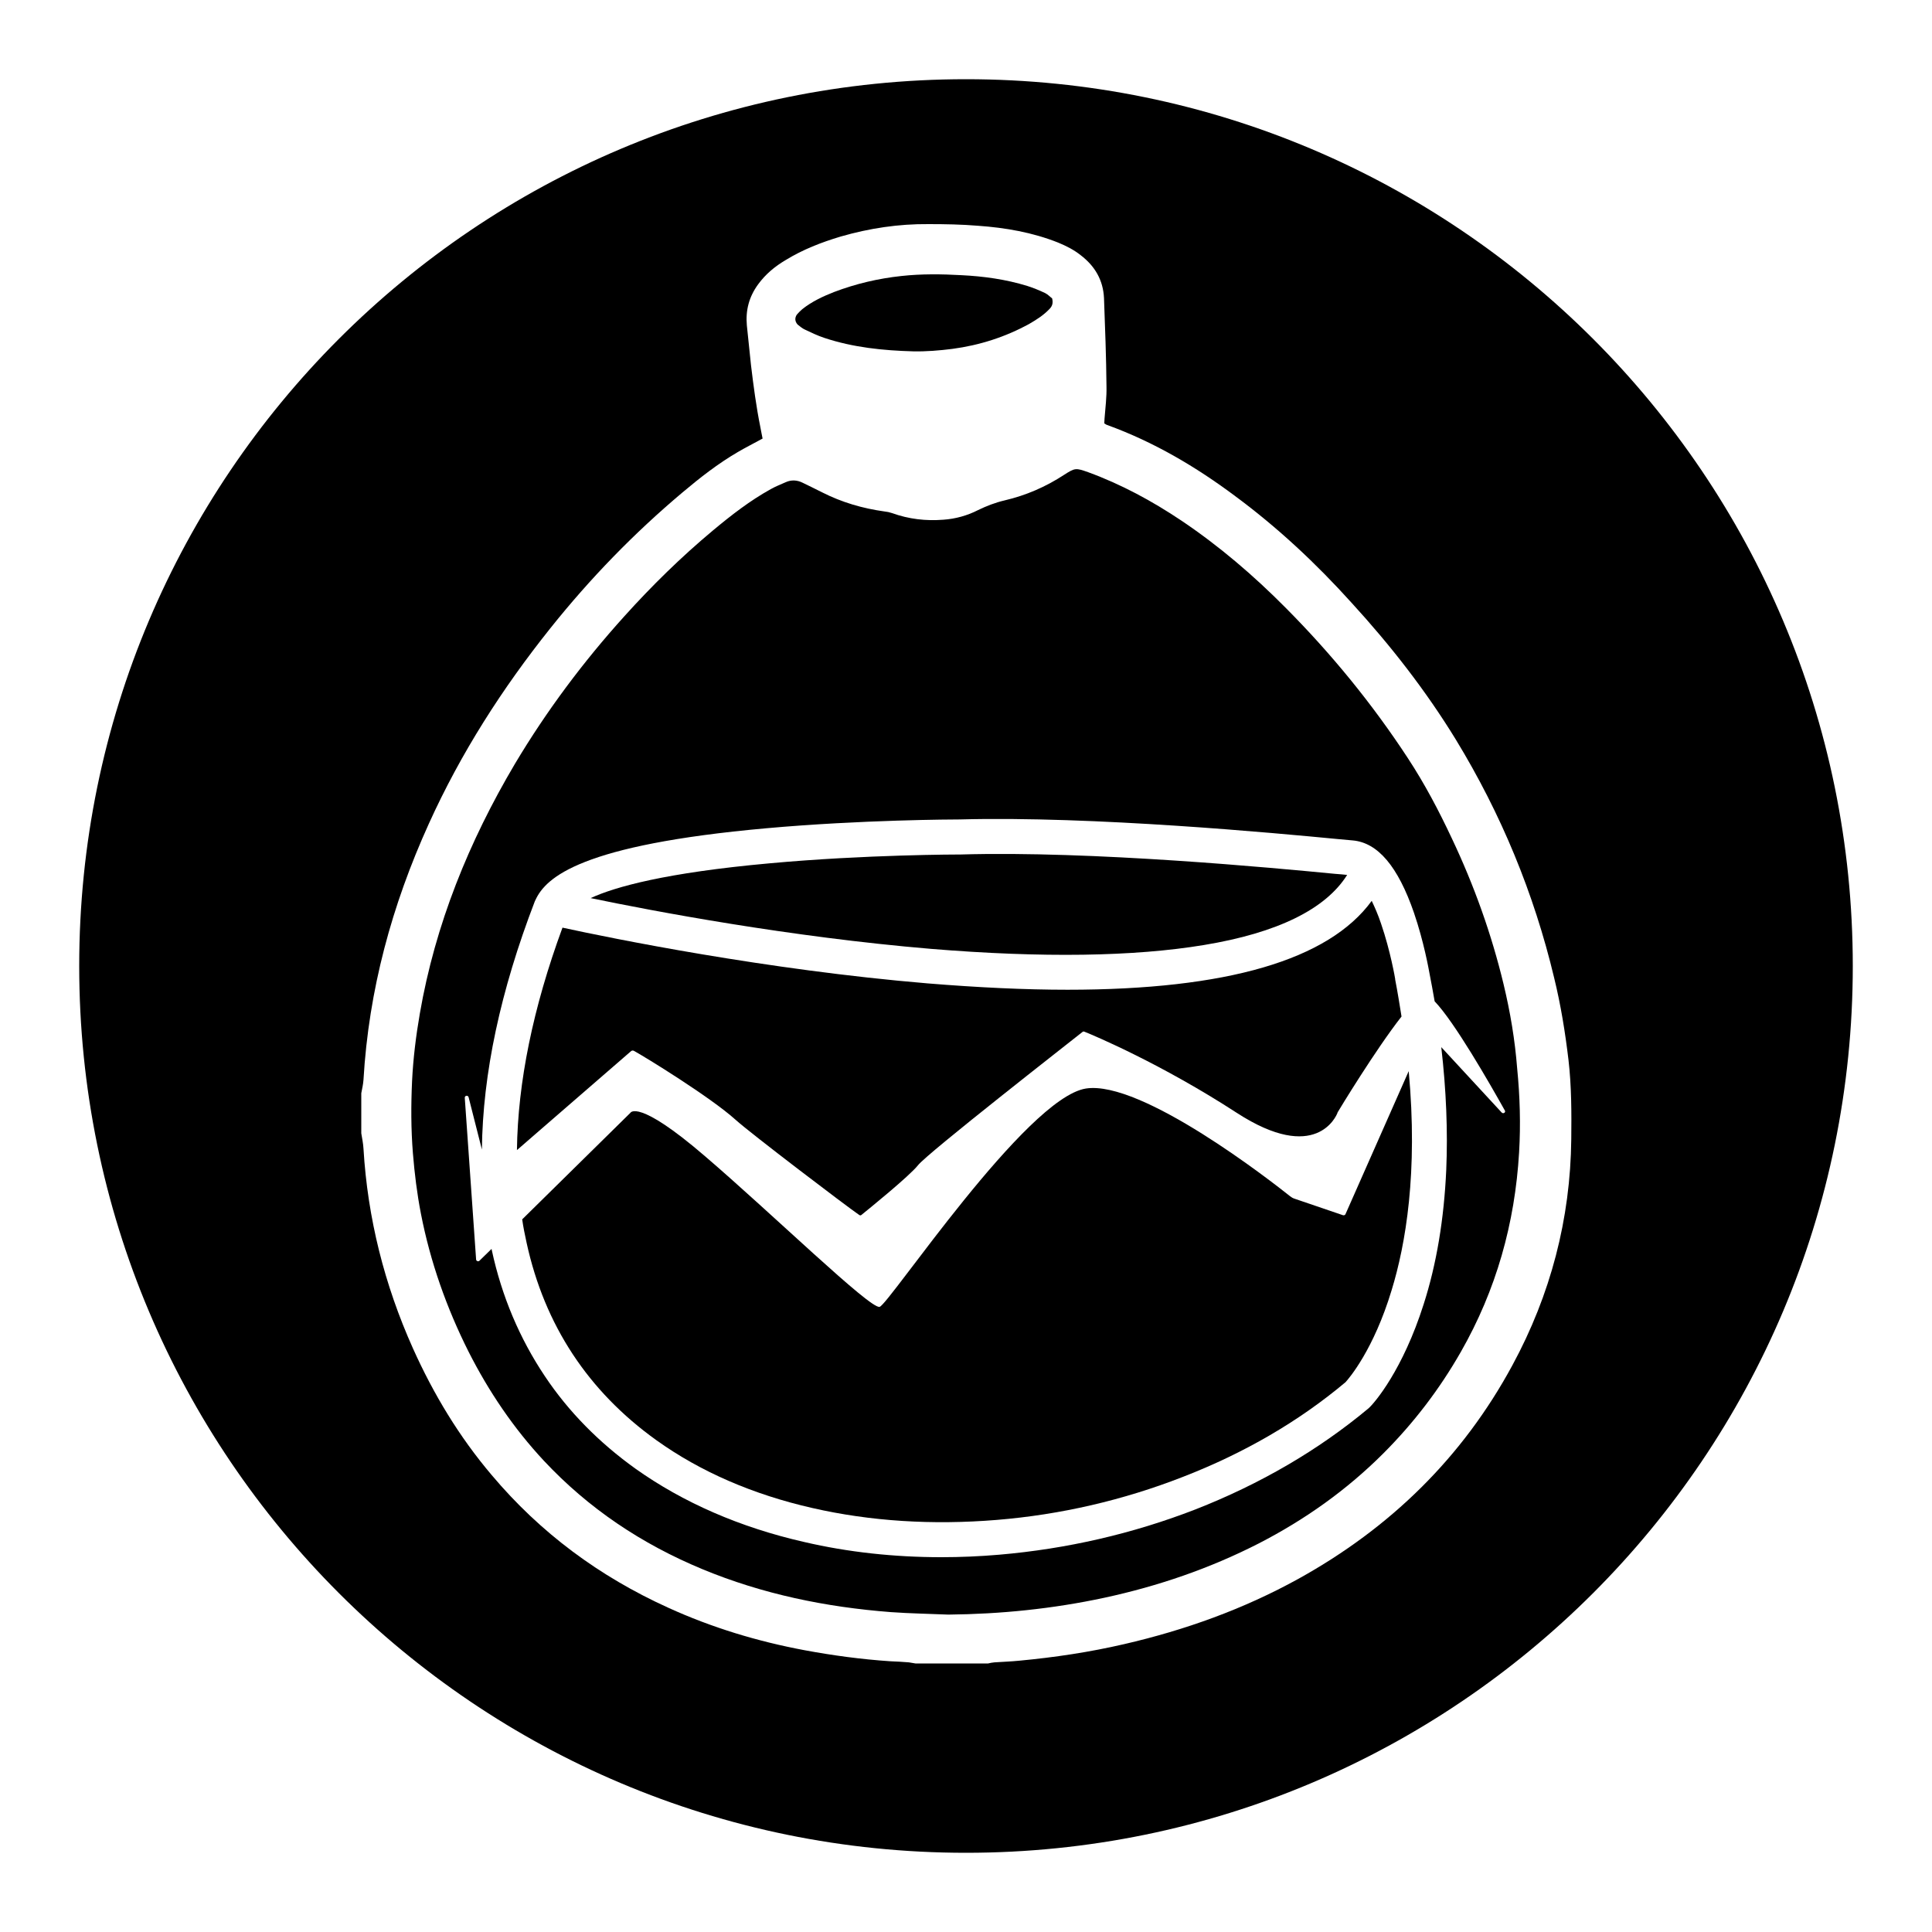 <svg xmlns="http://www.w3.org/2000/svg" viewBox="0 0 700 700" xml:space="preserve"><path d="m487.7 500.6.2-.2-.3.3c0-.1 0-.1.1-.1zM229.6 380.7c3.9 2.1 27.8 16.8 36.9 25 5.4 4.9 40.4 31.5 44.8 34.5.3.2.6.2.8 0 2.6-2.1 17.3-14 20.5-18 3.3-4.3 55.1-44.7 59.6-48.3.2-.2.5-.2.7-.1 3.3 1.3 27.8 11.6 55.2 29.4 28.7 18.6 36.1 1.1 36.5 0v-.1c.7-1.2 13.8-22.8 23.2-34.8-.7-4.3-1.4-8.8-2.3-13.4v-.2c0-.1-1.7-10.1-5.1-20-1.1-3.3-2.3-6-3.4-8.3-15.6 21.4-52.5 32.2-110.2 32.2-15.4 0-32.3-.8-50.7-2.3-58.5-4.9-114.9-16.4-132.3-20.2-10.7 29.1-16.2 56.1-16.5 80.6l41.4-35.9c.3-.2.6-.2.9-.1zm62-261.3c2.3 1.1 4.6 2.2 7 3 10.5 3.5 21.4 4.6 32.3 4.9 4.7.1 9.5-.3 14.2-.9 9.8-1.3 19.2-4.3 27.9-9.1 2.6-1.5 5.1-3.1 7.2-5.3.9-.9 1.5-2 1-3.9-.7-.5-1.5-1.4-2.5-1.9-2.1-1-4.3-1.9-6.5-2.6-7.8-2.4-15.8-3.5-23.9-3.9-7.2-.4-14.4-.5-21.7.3-8.4.9-16.5 2.8-24.4 5.8-4.1 1.6-8.1 3.5-11.5 6.2-.7.6-1.4 1.3-2 2-.8 1.2-.7 2.5.3 3.6.9.7 1.7 1.4 2.6 1.8z"/><path d="M436.2 342.4c26.7-4.4 44.1-13 51.9-25.4-1.2-.1-2.7-.3-4.5-.4-21.7-2.1-87.9-8.4-135.5-7h-.2c-.3 0-34.3 0-69.1 3.2-37.6 3.4-55.9 8.5-64.8 12.6 22.6 4.7 72.2 14.1 123.4 18.4 40.2 3.3 73.5 2.8 98.8-1.4z"/><path d="M544.8 356.7c-4.4-18.3-10.7-35.9-18.8-53-4.7-10-9.8-19.7-15.9-29-12.9-19.7-27.7-37.8-44.3-54.5-11.6-11.7-24.1-22.4-37.8-31.6-10.6-7.1-21.7-13.1-33.7-17.5-4.5-1.6-4.8-1.6-8.7.9-6.7 4.4-13.9 7.5-21.6 9.3-3.4.8-6.5 2-9.6 3.5-3.9 2-8.2 3.2-12.6 3.5-6.3.5-12.5-.2-18.6-2.4-.9-.3-1.8-.5-2.8-.6-7.9-1.1-15.4-3.3-22.5-6.9-2.3-1.2-4.7-2.3-7.1-3.5-2-1-4.1-1.1-6.1-.2-1.8.8-3.6 1.5-5.4 2.5-7.6 4.2-14.4 9.5-21 15-11.5 9.6-22.1 20-32.1 31.1-14.9 16.5-28.2 34.3-39.6 53.4-16.7 28.2-28.9 58.2-34.5 90.6-1.4 8.1-2.4 16.2-2.8 24.4-.4 8.7-.4 17.4.3 26.1.6 7.4 1.5 14.7 2.9 21.9 3.4 17.5 9.3 34.2 17.3 50.1 7.3 14.4 16.3 27.7 27.3 39.5 16.2 17.3 35.4 30.1 57.3 39.2 21.9 9.1 44.9 13.8 68.4 15.6 6.9.5 13.9.6 20.8.9 9.4-.1 18.8-.6 28.2-1.6 9.5-1 19-2.5 28.3-4.5 19.5-4.2 38.2-10.6 56-19.7 16.7-8.6 31.8-19.3 45.1-32.6 11-11 20.4-23.3 28.1-36.8 12.8-22.4 19.6-46.6 21.1-72.3.6-10.1.3-20.3-.7-30.4-.8-10.3-2.5-20.4-4.9-30.4zm-.7 46.4-21.9-23.7c1.8 15.6 2.4 30.5 1.8 44.5-.8 17.7-3.5 34.1-8.2 48.7-7.5 23.6-17.7 35.7-20 37.7-18.1 15.1-39.2 27.4-62.7 36.6-22.7 8.8-46.6 14.3-71.1 16.4-7 .6-14 .9-20.9.9-17.1 0-33.8-1.8-49.7-5.5-23.3-5.3-43.9-14.3-61.2-26.6-13.1-9.4-24.2-20.6-32.8-33.5-9.1-13.6-15.6-28.9-19.2-45.6 0-.2-.1-.3-.1-.5l-4.4 4.3c-.4.4-1.2.1-1.2-.5l-4.1-58.5c-.1-.9 1.2-1.1 1.4-.2l4.8 18.9c.3-27.4 6.7-57.5 19.2-90l.2-.4c3.8-8.3 16.6-20 83.6-26 34.5-3.1 68.1-3.2 70.1-3.2 48.4-1.3 115 5 136.9 7.1 2.3.2 4.1.4 5.5.5 9.1.8 16.4 9.4 22.2 26.2 3.6 10.5 5.4 20.7 5.6 21.8.7 3.5 1.3 6.9 1.9 10.3 7.2 7.5 19.8 29.5 25.4 39.5.5.7-.5 1.4-1.1.8z"/><path d="M487.5 439.9c-.1.3-.5.5-.9.4l-17.6-6c-.6-.2-1.1-.5-1.6-.9-6.4-5.1-53.8-42.2-74-39-21.7 3.5-71.3 78.2-74.7 79.1s-39.1-33.9-63.4-54.7c-24.3-20.9-26.9-15.6-26.9-15.6l-39.2 38.6c.4 2.9 1 5.7 1.6 8.5 6.5 29.8 22.3 53.8 47 71.5 15.9 11.4 35 19.7 56.6 24.6 21 4.8 43.4 6.2 66.7 4.3 23.3-1.9 46-7.2 67.5-15.6 22.2-8.6 42-20.1 58.9-34.3 1.3-1.4 10.2-11.8 16.7-33.3 5.1-16.6 9.6-42.7 6.2-79.4l-22.9 51.8z"/><path d="M350 28.7C172.5 28.7 28.7 172.5 28.7 350S172.5 671.3 350 671.3 671.3 527.5 671.3 350 527.5 28.7 350 28.7zm219.3 384c-.3 29-7.5 56.4-21.3 81.9-18.1 33.5-44.3 59-77.5 77.4-19.9 11-41.1 18.6-63.2 23.7-12.5 2.9-25.2 4.8-38 6-3 .3-6 .4-9 .6-.8.1-1.6.2-2.3.4h-26.3c-.8-.1-1.6-.3-2.4-.4-2.3-.2-4.5-.3-6.8-.4-10.4-.7-20.8-2.1-31-4-17.1-3.2-33.6-8.2-49.4-15.4-24.9-11.3-46.3-27.1-63.9-48-11.8-13.9-21.1-29.3-28.6-46-10.3-23-16.4-47.1-17.9-72.3-.1-1.9-.5-3.7-.8-5.6v-14.5c.3-1.6.7-3.3.8-4.9 1.9-32.5 10.3-63.3 23.7-92.8 11.6-25.6 26.6-49 44.1-70.9 14.3-17.9 30.2-34.3 47.8-49.1 6.3-5.3 12.8-10.4 20-14.6 2.9-1.7 5.9-3.2 9-4.9-.3-1.3-.5-2.7-.8-4.1-1.5-7.4-2.5-15-3.4-22.5l-1.5-14.4c-.5-5.5.8-10.4 4.1-14.9 2.7-3.7 6.1-6.5 10-8.8 6.2-3.8 12.9-6.4 19.9-8.5 10.4-3 21-4.6 31.8-4.5 6 0 12 .1 18 .6 9.9.7 19.7 2.4 29 6.1 2.9 1.2 5.7 2.6 8.2 4.6 5.1 3.9 8.1 9 8.4 15.5.4 10.7.8 21.3.9 32 .1 3.9-.4 7.7-.7 11.6 0 .6-.1 1.2-.1 1.8.4.2.7.5 1.1.6 16.8 6.1 32.1 15.1 46.4 25.8 15.4 11.4 29.3 24.4 42.1 38.6 14.1 15.4 26.9 31.8 37.8 49.6 16.4 26.9 28.3 55.7 35.6 86.3 2.4 9.8 4 19.7 5.2 29.8 1.1 9.5 1.1 19.1 1 28.6z"/></svg>